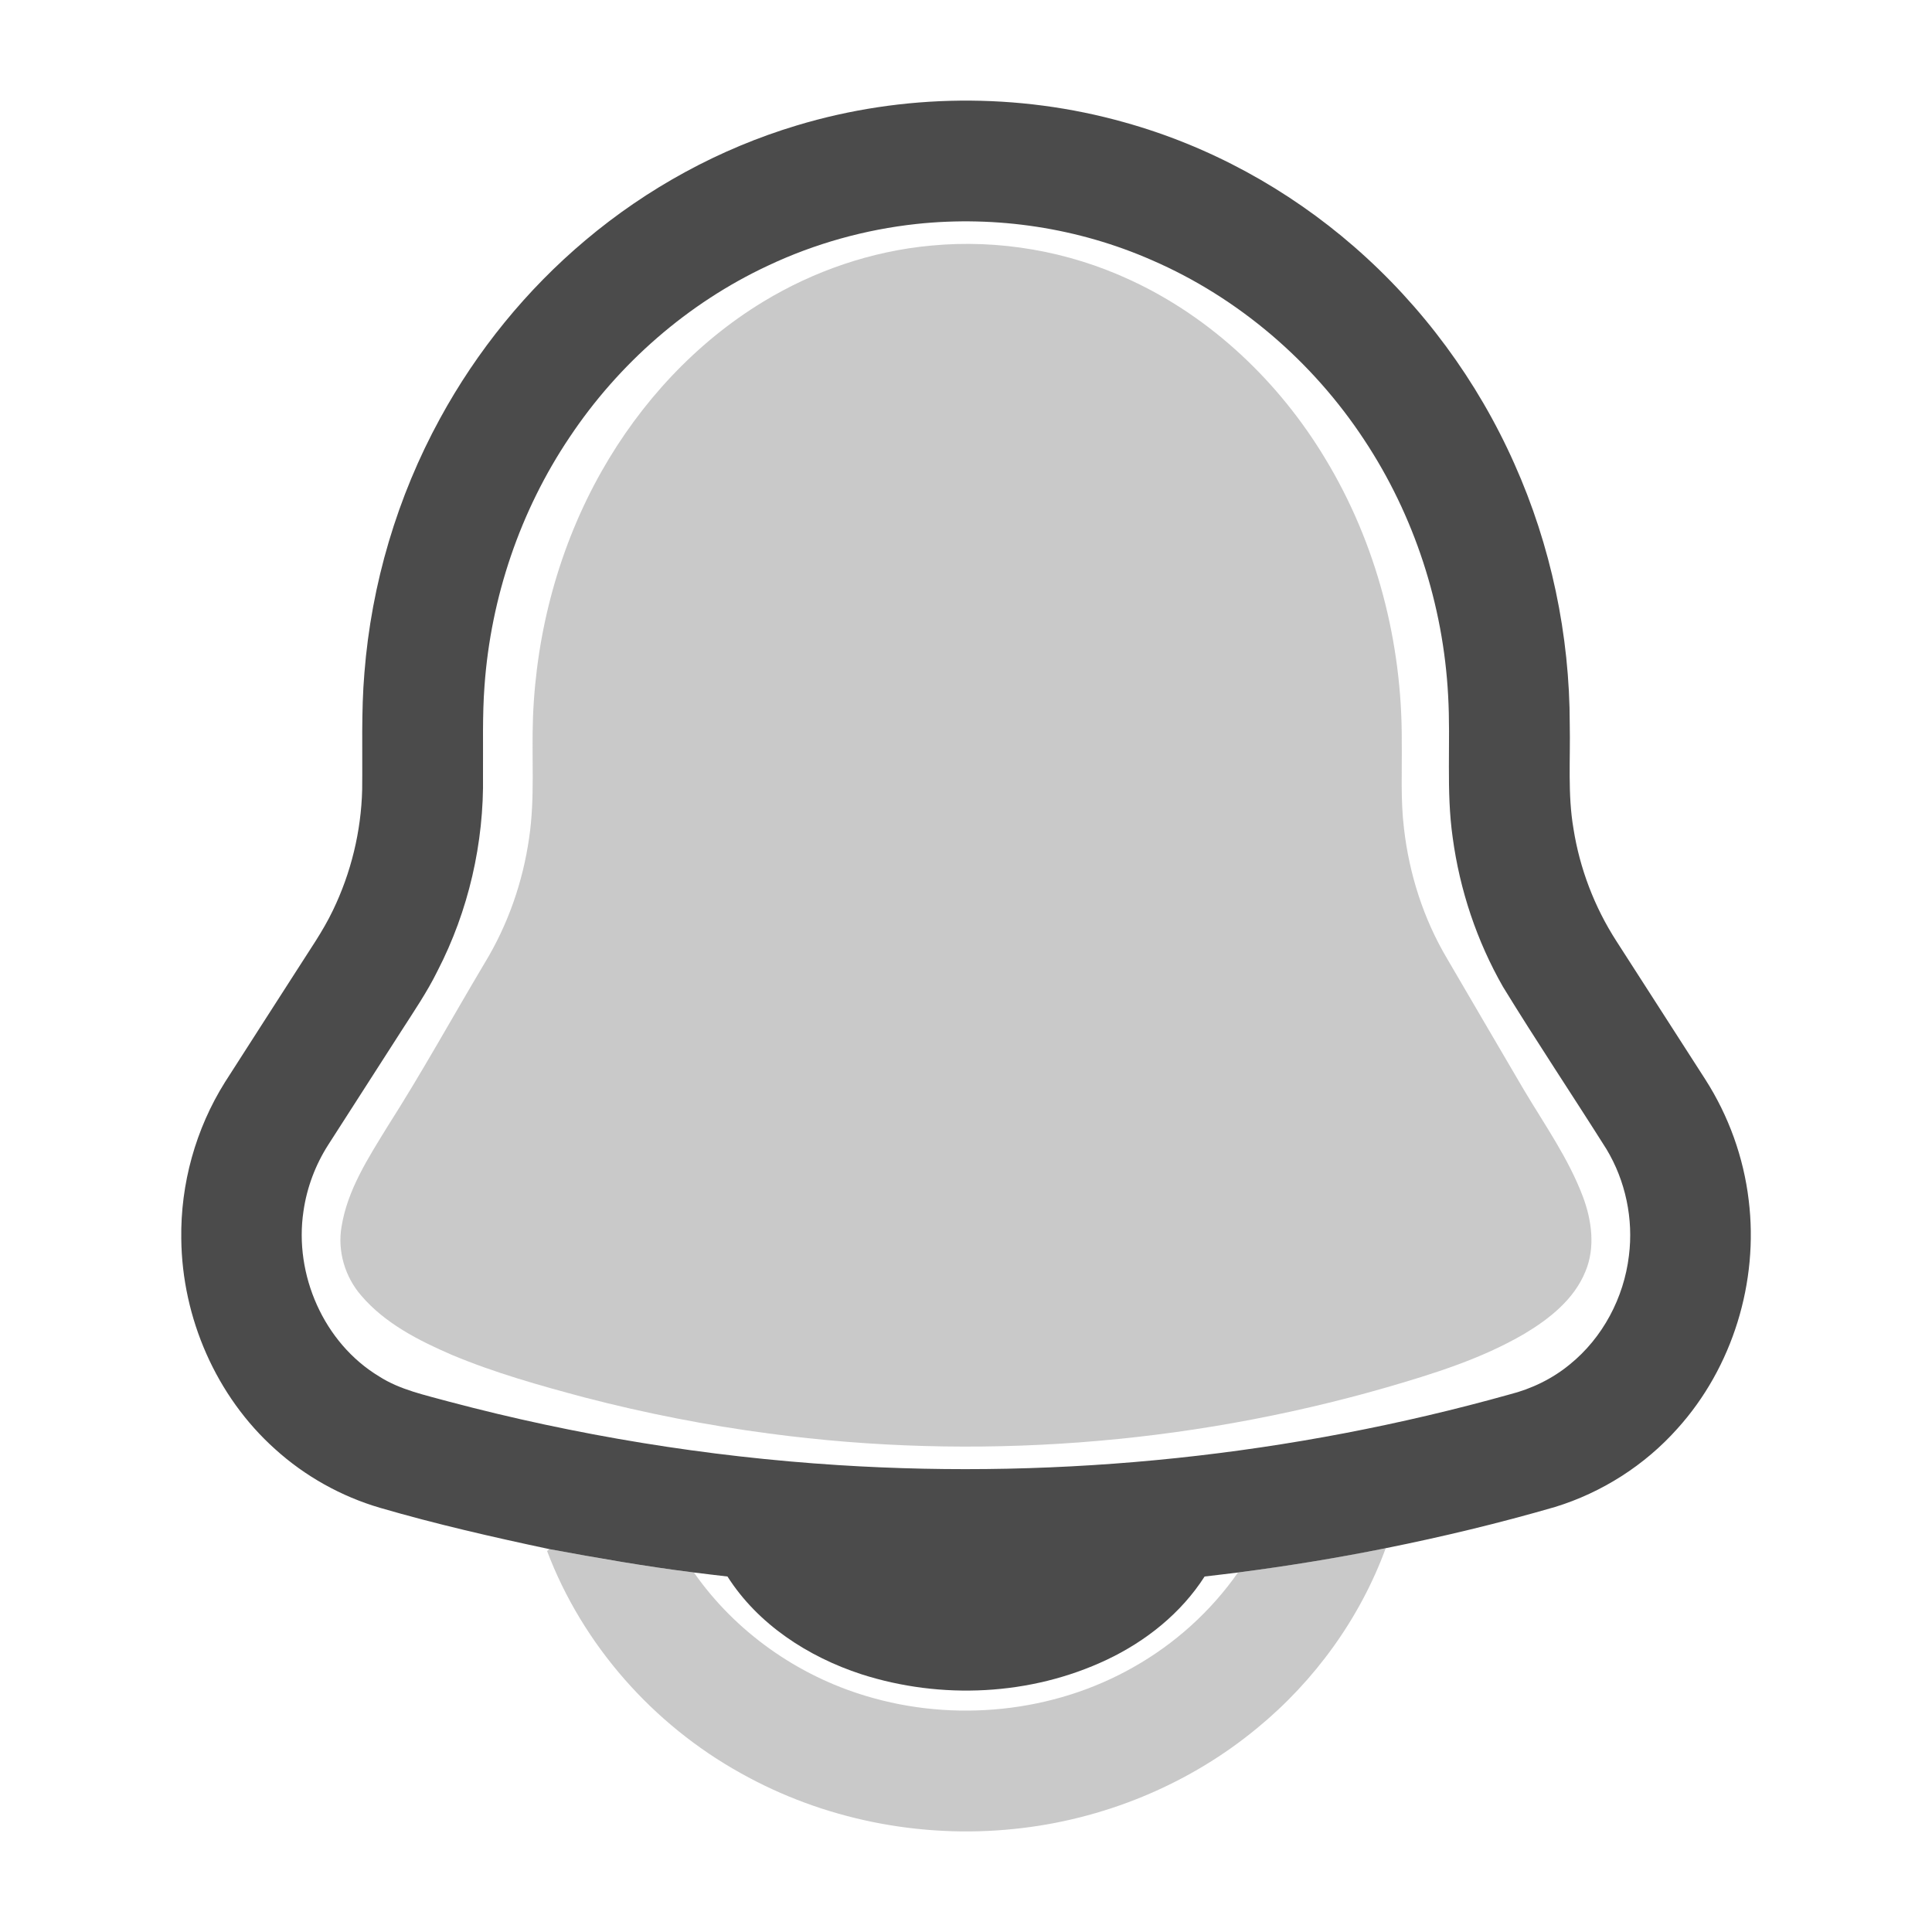 <svg width="24" height="24" viewBox="0 0 24 24" fill="none" xmlns="http://www.w3.org/2000/svg">
<path d="M9.899 1.558C11.215 1.161 12.643 1.147 13.966 1.519C15.018 1.811 15.999 2.348 16.822 3.065C17.672 3.804 18.355 4.732 18.812 5.761C19.266 6.776 19.5 7.888 19.5 9C19.509 9.431 19.473 9.866 19.546 10.293C19.624 10.789 19.807 11.268 20.079 11.69C20.448 12.263 20.816 12.836 21.184 13.409C21.473 13.86 21.66 14.377 21.723 14.909C21.848 15.923 21.524 16.986 20.838 17.746C20.433 18.201 19.9 18.541 19.318 18.72C18.625 18.921 17.922 19.09 17.215 19.232C16.607 19.355 15.994 19.454 15.38 19.534C15.241 19.552 15.102 19.567 14.964 19.584C14.672 20.04 14.235 20.388 13.749 20.618C12.805 21.064 11.691 21.116 10.7 20.798C10.039 20.582 9.416 20.179 9.037 19.584C8.898 19.567 8.759 19.552 8.62 19.534C8.019 19.459 7.422 19.354 6.826 19.244C6.12 19.094 5.415 18.933 4.722 18.731C4.24 18.59 3.79 18.339 3.418 18.002C2.685 17.346 2.262 16.371 2.252 15.39C2.241 14.707 2.431 14.023 2.794 13.444C3.09 12.981 3.388 12.519 3.685 12.056C3.84 11.81 4.01 11.572 4.136 11.308C4.361 10.842 4.486 10.328 4.499 9.811C4.505 9.326 4.486 8.841 4.527 8.357C4.614 7.254 4.935 6.17 5.466 5.199C5.925 4.357 6.54 3.6 7.274 2.983C8.041 2.337 8.939 1.846 9.899 1.558ZM11.386 2.782C10.747 2.851 10.12 3.026 9.54 3.3C8.543 3.766 7.686 4.516 7.076 5.431C6.462 6.344 6.098 7.42 6.019 8.517C5.991 8.888 6.003 9.26 6 9.631C6.014 10.472 5.82 11.316 5.434 12.063C5.305 12.325 5.14 12.566 4.983 12.811C4.682 13.28 4.38 13.749 4.079 14.219C3.919 14.468 3.812 14.752 3.77 15.045C3.651 15.833 4.022 16.683 4.709 17.098C4.971 17.266 5.279 17.329 5.575 17.411C7.157 17.831 8.78 18.096 10.413 18.2C13.216 18.379 16.048 18.079 18.753 17.322C19.025 17.253 19.284 17.128 19.501 16.949C19.91 16.618 20.173 16.12 20.235 15.599C20.293 15.143 20.193 14.668 19.956 14.275C19.531 13.601 19.087 12.938 18.671 12.259C18.345 11.689 18.134 11.056 18.046 10.406C17.962 9.82 18.023 9.227 17.989 8.638C17.929 7.513 17.569 6.403 16.946 5.463C16.305 4.489 15.383 3.698 14.312 3.233C13.398 2.831 12.378 2.676 11.386 2.782Z" fill="#4B4B4B"/>
<path opacity="0.3" d="M11.565 3.051C12.409 2.97 13.272 3.121 14.04 3.478C15.053 3.945 15.893 4.749 16.465 5.701C17.101 6.752 17.419 7.984 17.413 9.209C17.418 9.571 17.397 9.933 17.441 10.293C17.506 10.86 17.684 11.415 17.975 11.906C18.293 12.448 18.608 12.992 18.927 13.533C19.186 13.969 19.484 14.389 19.664 14.867C19.774 15.161 19.819 15.498 19.695 15.794C19.555 16.14 19.249 16.382 18.938 16.568C18.403 16.881 17.806 17.066 17.213 17.238C14.736 17.949 12.111 18.149 9.555 17.808C8.783 17.706 8.017 17.556 7.263 17.36C6.705 17.211 6.145 17.054 5.611 16.83C5.2 16.652 4.784 16.441 4.488 16.095C4.286 15.863 4.19 15.542 4.243 15.237C4.317 14.778 4.577 14.381 4.815 13.992C5.239 13.328 5.619 12.638 6.022 11.961C6.309 11.489 6.495 10.957 6.573 10.409C6.647 9.913 6.602 9.41 6.621 8.91C6.662 7.844 6.947 6.785 7.473 5.855C7.955 5.003 8.64 4.259 9.479 3.749C10.111 3.365 10.828 3.119 11.565 3.051Z" fill="#4B4B4B"/>
<path opacity="0.3" d="M15.379 19.534C15.994 19.454 16.607 19.354 17.214 19.232C16.895 20.102 16.333 20.879 15.617 21.467C14.764 22.173 13.696 22.609 12.596 22.72C11.43 22.841 10.226 22.602 9.202 22.027C8.113 21.423 7.238 20.435 6.796 19.267L6.826 19.244C7.422 19.354 8.018 19.459 8.62 19.534C9.132 20.268 9.902 20.812 10.758 21.068C11.853 21.399 13.083 21.277 14.08 20.71C14.593 20.421 15.041 20.017 15.379 19.534Z" fill="#4B4B4B"/>
</svg>
